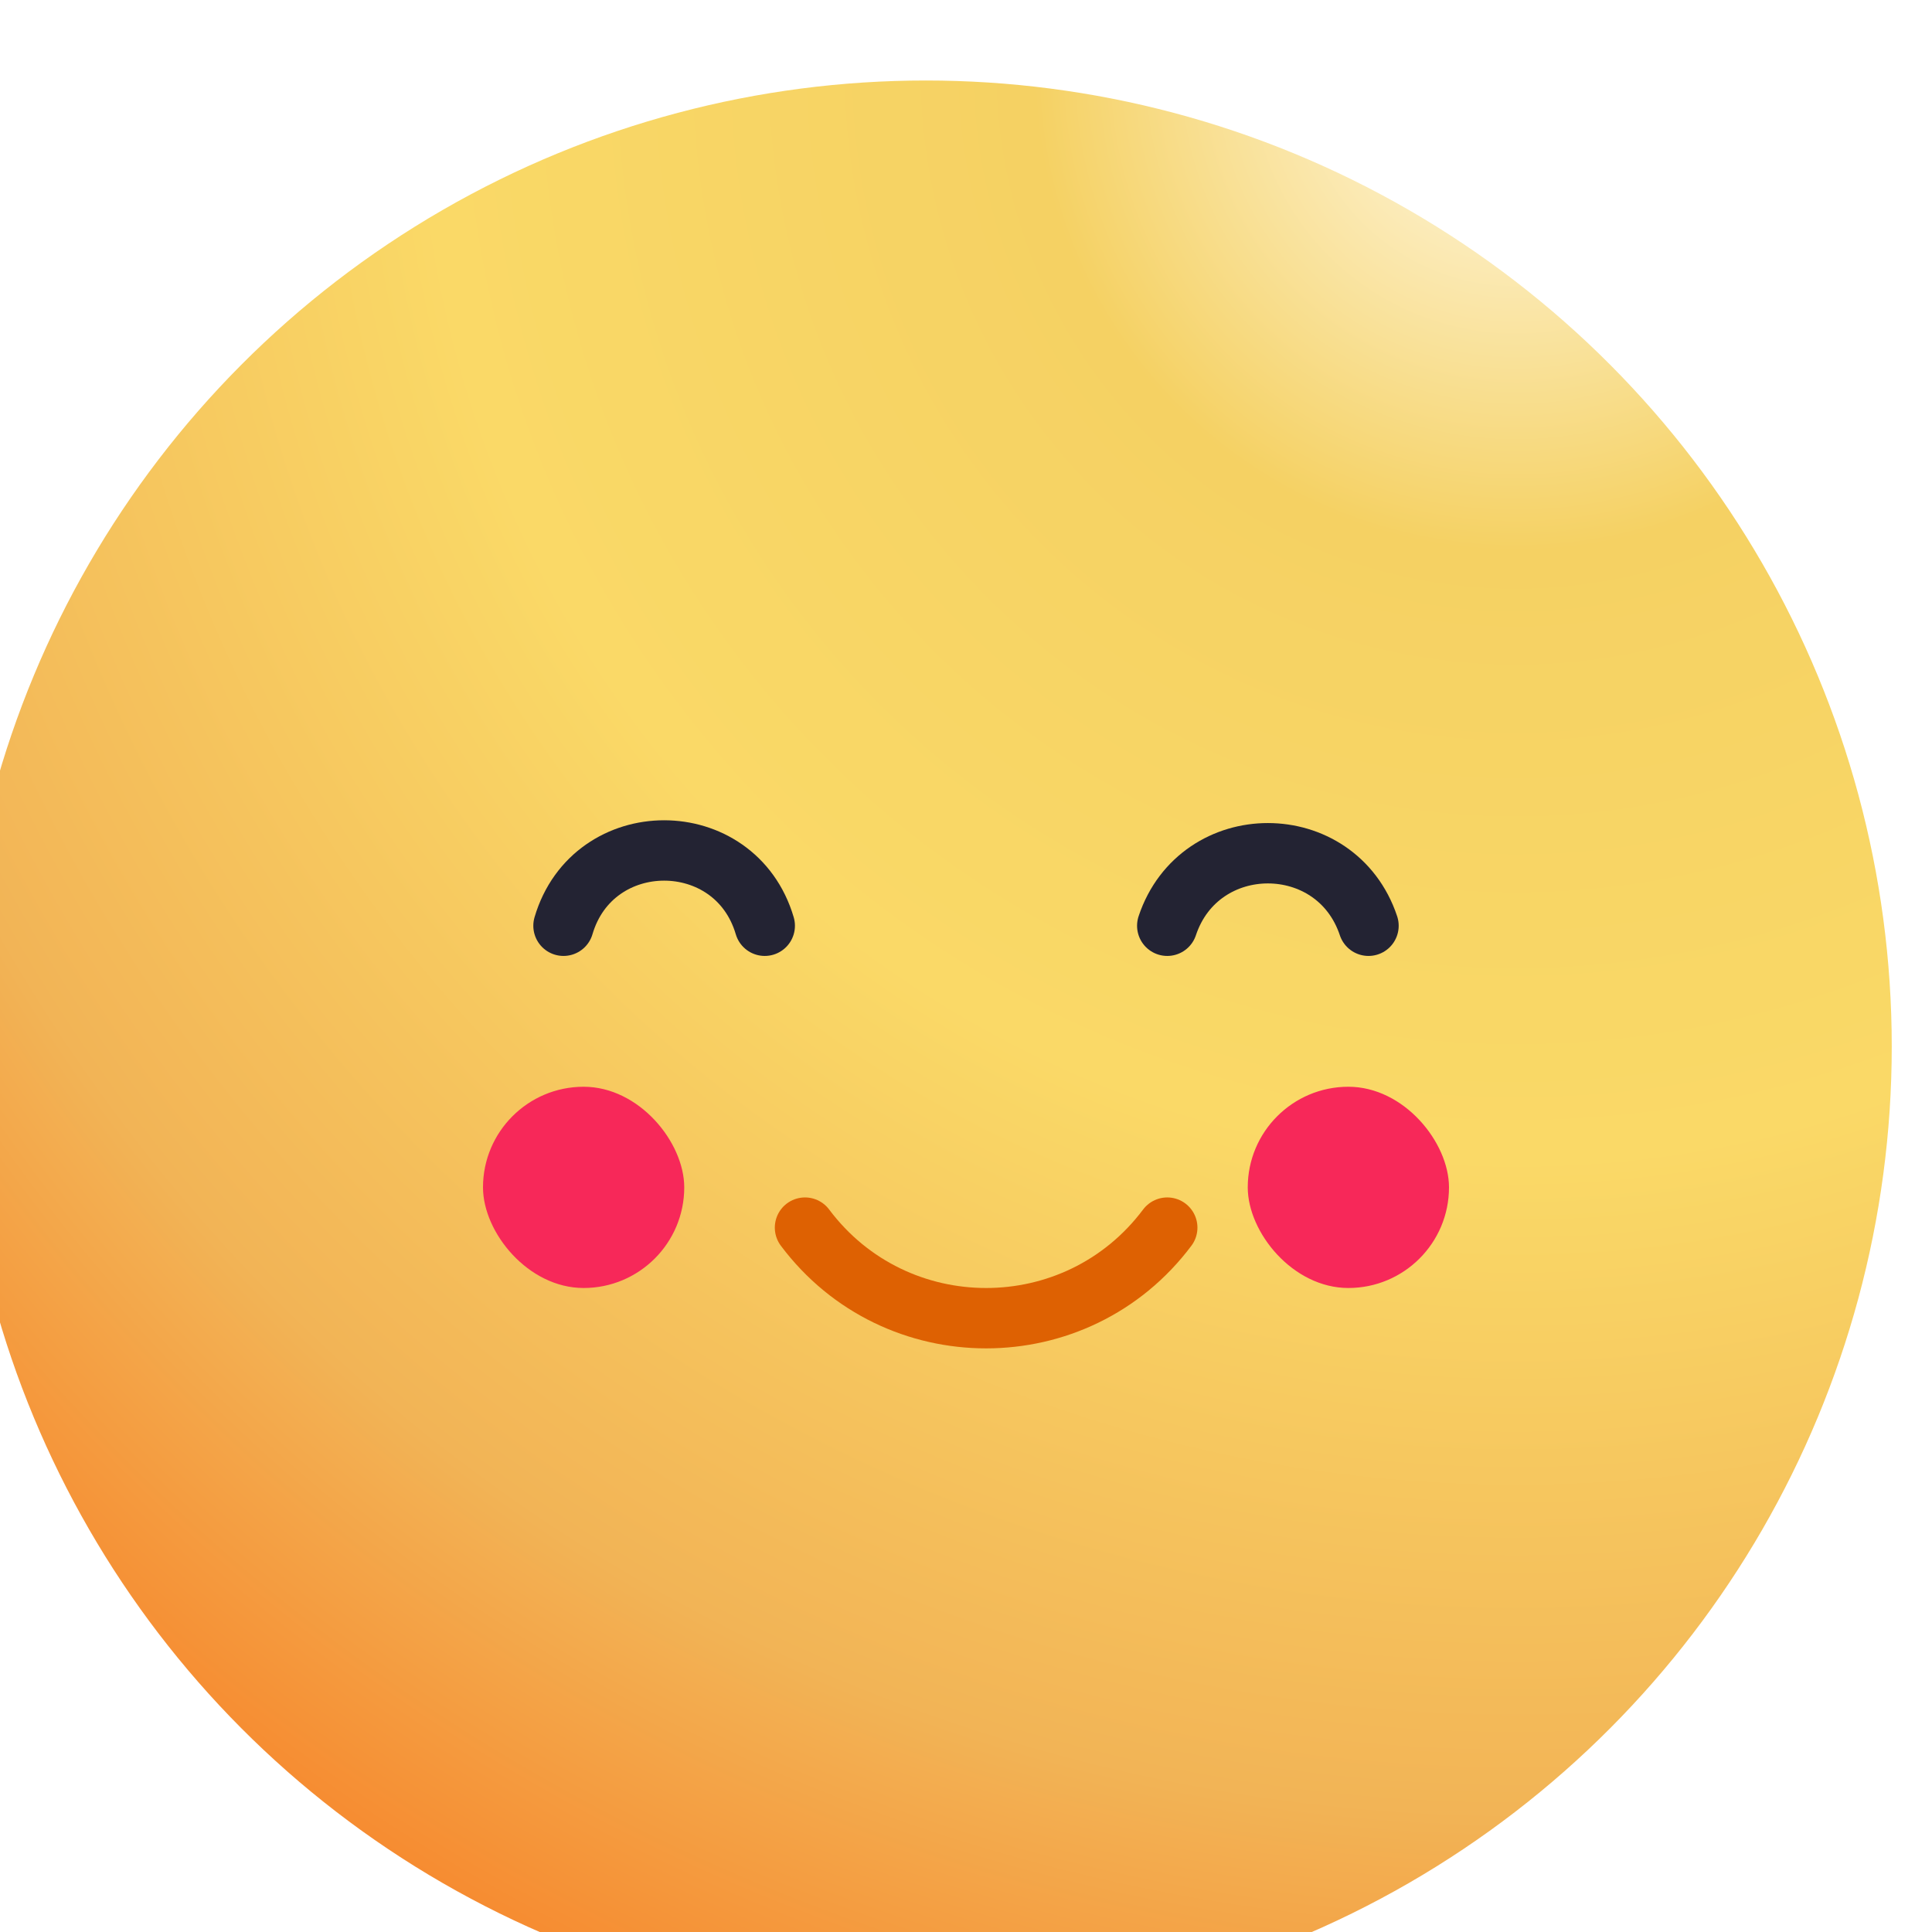 <svg width="40" height="40" viewBox="0 0 48 48" fill="none" xmlns="http://www.w3.org/2000/svg">
<g filter="url(#filter0_i_3693_9093)">
<circle cx="24" cy="24" r="24" fill="url(#paint0_radial_3693_9093)"/>
</g>
<path d="M20 30.5V30.5C22.25 33.5 26.75 33.5 29 30.5V30.5" stroke="#DE6102" stroke-width="1.5" stroke-linecap="round"/>
<path d="M14 23V23C14.734 20.506 18.266 20.506 19 23V23" stroke="#232333" stroke-width="1.5" stroke-linecap="round"/>
<path d="M29 23V23C29.801 20.598 33.199 20.598 34 23V23" stroke="#232333" stroke-width="1.5" stroke-linecap="round"/>
<g filter="url(#filter1_f_3693_9093)">
<rect x="31" y="27" width="5" height="5" rx="2.5" fill="#F72859"/>
</g>
<g filter="url(#filter2_f_3693_9093)">
<rect x="12" y="27" width="5" height="5" rx="2.5" fill="#F72859"/>
</g>
<defs>
<filter id="filter0_i_3693_9093" x="-1" y="0" width="49" height="50" filterUnits="userSpaceOnUse" color-interpolation-filters="sRGB">
<feFlood flood-opacity="0" result="BackgroundImageFix"/>
<feBlend mode="normal" in="SourceGraphic" in2="BackgroundImageFix" result="shape"/>
<feColorMatrix in="SourceAlpha" type="matrix" values="0 0 0 0 0 0 0 0 0 0 0 0 0 0 0 0 0 0 127 0" result="hardAlpha"/>
<feOffset dx="-1" dy="2"/>
<feGaussianBlur stdDeviation="1"/>
<feComposite in2="hardAlpha" operator="arithmetic" k2="-1" k3="1"/>
<feColorMatrix type="matrix" values="0 0 0 0 1 0 0 0 0 0.98 0 0 0 0 0.921 0 0 0 0.6 0"/>
<feBlend mode="normal" in2="shape" result="effect1_innerShadow_3693_9093"/>
</filter>
<filter id="filter1_f_3693_9093" x="25" y="21" width="17" height="17" filterUnits="userSpaceOnUse" color-interpolation-filters="sRGB">
<feFlood flood-opacity="0" result="BackgroundImageFix"/>
<feBlend mode="normal" in="SourceGraphic" in2="BackgroundImageFix" result="shape"/>
<feGaussianBlur stdDeviation="3" result="effect1_foregroundBlur_3693_9093"/>
</filter>
<filter id="filter2_f_3693_9093" x="6" y="21" width="17" height="17" filterUnits="userSpaceOnUse" color-interpolation-filters="sRGB">
<feFlood flood-opacity="0" result="BackgroundImageFix"/>
<feBlend mode="normal" in="SourceGraphic" in2="BackgroundImageFix" result="shape"/>
<feGaussianBlur stdDeviation="3" result="effect1_foregroundBlur_3693_9093"/>
</filter>
<radialGradient id="paint0_radial_3693_9093" cx="0" cy="0" r="1" gradientUnits="userSpaceOnUse" gradientTransform="translate(39) rotate(125.293) scale(54.521)">
<stop stop-color="#FFFAEB"/>
<stop offset="0.219" stop-color="#F5D163"/>
<stop offset="0.495" stop-color="#FAD967"/>
<stop offset="0.792" stop-color="#F2B456"/>
<stop offset="1" stop-color="#F78228"/>
</radialGradient>
</defs>
</svg>

